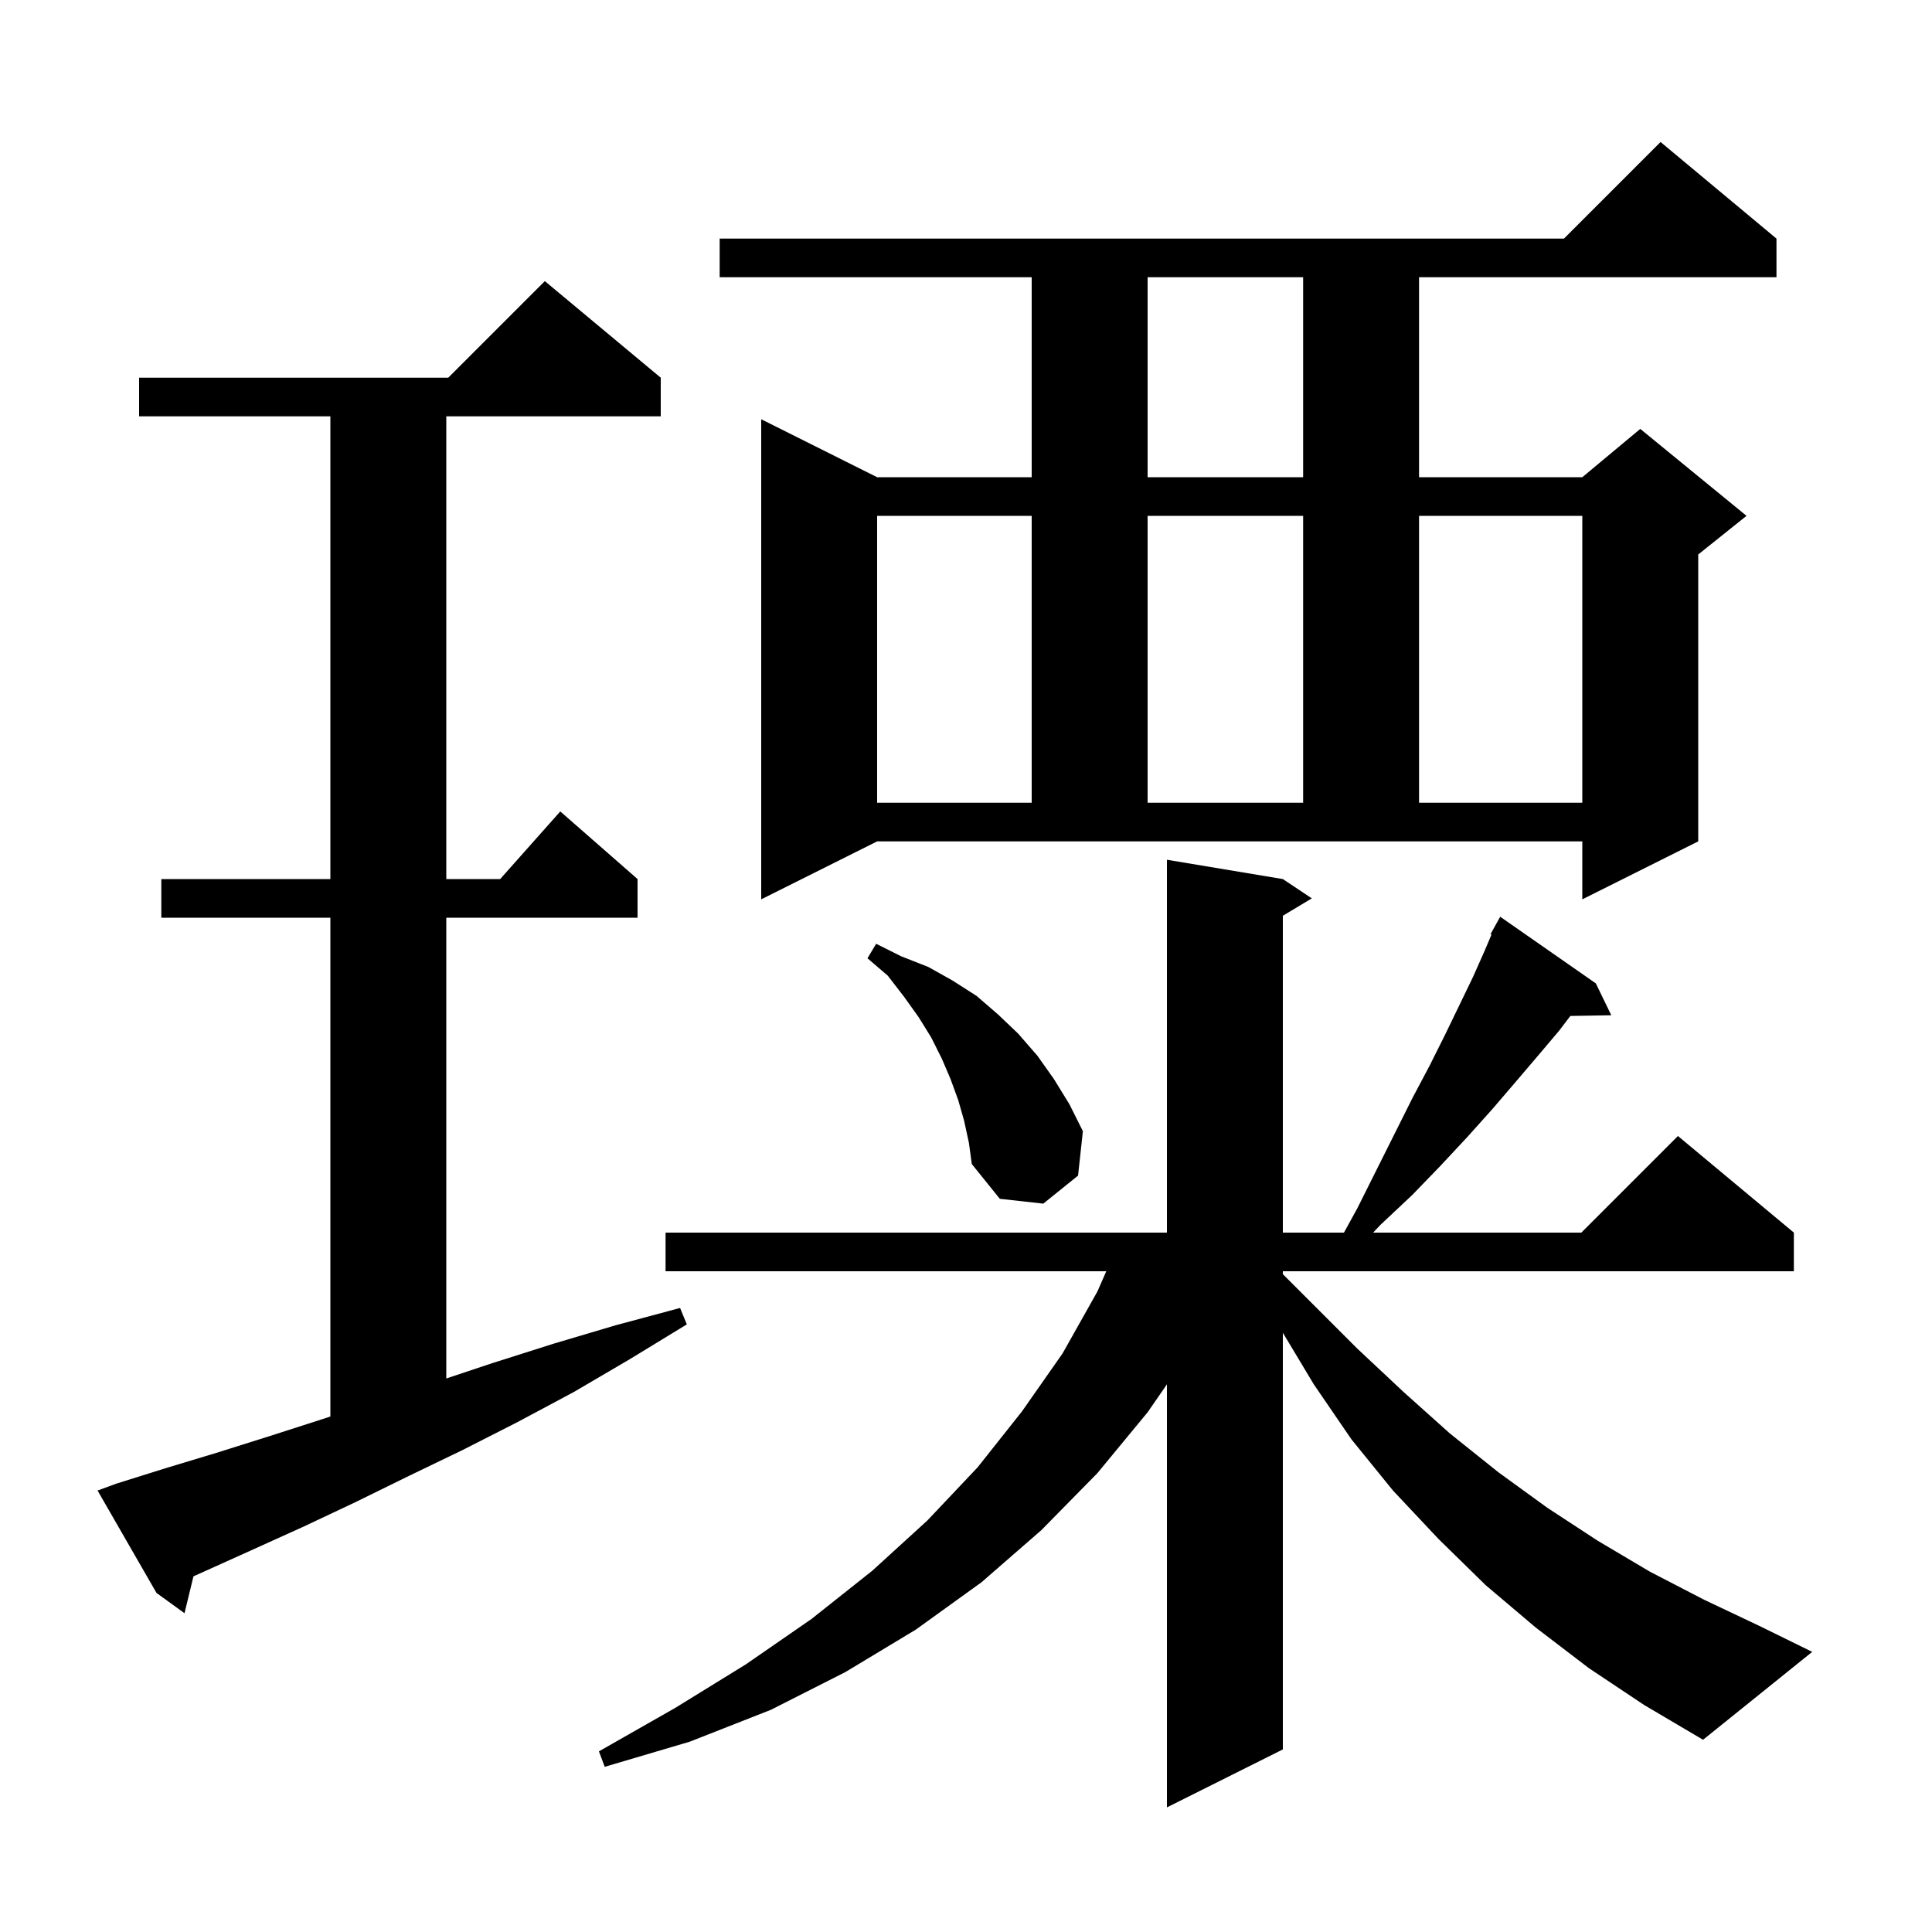 <svg xmlns="http://www.w3.org/2000/svg" xmlns:xlink="http://www.w3.org/1999/xlink" version="1.1" baseProfile="full" viewBox="0 0 200 200" width="200" height="200">
<g fill="black">
<path d="M 164.5 172.7 L 159.0 168.5 L 153.8 164.1 L 148.9 159.3 L 144.2 154.3 L 139.9 149.0 L 136.0 143.3 L 132.8 137.967 L 132.8 181.1 L 120.8 187.1 L 120.8 143.306 L 118.8 146.2 L 113.6 152.5 L 107.8 158.4 L 101.6 163.8 L 94.8 168.7 L 87.5 173.1 L 79.8 177.0 L 71.4 180.3 L 62.6 182.9 L 62.0 181.3 L 69.9 176.8 L 77.2 172.3 L 84.0 167.6 L 90.3 162.6 L 96.0 157.4 L 101.2 151.9 L 105.8 146.1 L 110.0 140.1 L 113.6 133.7 L 114.522 131.6 L 68.9 131.6 L 68.9 127.6 L 120.8 127.6 L 120.8 89.0 L 132.8 91.0 L 135.8 93.0 L 132.8 94.8 L 132.8 127.6 L 139.125 127.6 L 140.5 125.1 L 146.2 113.7 L 148.0 110.3 L 149.6 107.1 L 151.1 104.0 L 152.5 101.1 L 153.7 98.4 L 154.4 96.747 L 154.3 96.7 L 155.3 94.9 L 165.2 101.8 L 166.8 105.1 L 162.561 105.172 L 161.4 106.7 L 159.2 109.3 L 156.9 112.0 L 154.5 114.8 L 151.9 117.7 L 149.1 120.7 L 146.2 123.7 L 142.9 126.8 L 142.147 127.6 L 163.7 127.6 L 173.7 117.6 L 185.7 127.6 L 185.7 131.6 L 132.8 131.6 L 132.8 131.9 L 140.5 139.6 L 145.3 144.1 L 150.1 148.4 L 155.1 152.4 L 160.2 156.1 L 165.4 159.5 L 170.8 162.7 L 176.4 165.6 L 182.1 168.3 L 187.6 171.0 L 176.3 180.1 L 170.2 176.5 Z M 12.0 153.6 L 17.1 152.0 L 22.4 150.4 L 27.8 148.7 L 33.4 146.9 L 34.2 146.633 L 34.2 95.0 L 16.7 95.0 L 16.7 91.0 L 34.2 91.0 L 34.2 43.1 L 14.4 43.1 L 14.4 39.1 L 46.4 39.1 L 56.4 29.1 L 68.4 39.1 L 68.4 43.1 L 46.2 43.1 L 46.2 91.0 L 51.778 91.0 L 58.0 84.0 L 66.0 91.0 L 66.0 95.0 L 46.2 95.0 L 46.2 142.7 L 51.0 141.1 L 57.3 139.1 L 63.7 137.2 L 70.4 135.4 L 71.1 137.1 L 65.2 140.7 L 59.4 144.1 L 53.6 147.2 L 47.9 150.1 L 42.3 152.8 L 36.8 155.5 L 31.5 158.0 L 26.2 160.4 L 21.1 162.7 L 20.027 163.182 L 19.1 167.0 L 16.2 164.9 L 10.1 154.3 Z M 99.8 116.0 L 99.2 113.9 L 98.4 111.7 L 97.5 109.6 L 96.4 107.4 L 95.1 105.3 L 93.6 103.2 L 91.9 101.0 L 89.8 99.2 L 90.7 97.7 L 93.3 99.0 L 96.1 100.1 L 98.6 101.5 L 101.1 103.1 L 103.3 105.0 L 105.4 107.0 L 107.4 109.3 L 109.1 111.7 L 110.7 114.3 L 112.1 117.1 L 111.6 121.7 L 108.0 124.6 L 103.5 124.1 L 100.6 120.5 L 100.3 118.3 Z M 78.8 93.1 L 78.8 43.4 L 90.8 49.4 L 106.8 49.4 L 106.8 28.7 L 74.5 28.7 L 74.5 24.7 L 161.9 24.7 L 171.9 14.7 L 183.9 24.7 L 183.9 28.7 L 146.9 28.7 L 146.9 49.4 L 163.8 49.4 L 169.8 44.4 L 180.8 53.4 L 175.8 57.4 L 175.8 87.1 L 163.8 93.1 L 163.8 87.1 L 90.8 87.1 Z M 90.8 53.4 L 90.8 83.1 L 106.8 83.1 L 106.8 53.4 Z M 118.8 53.4 L 118.8 83.1 L 134.9 83.1 L 134.9 53.4 Z M 146.9 53.4 L 146.9 83.1 L 163.8 83.1 L 163.8 53.4 Z M 118.8 28.7 L 118.8 49.4 L 134.9 49.4 L 134.9 28.7 Z " />
</g>
</svg>
